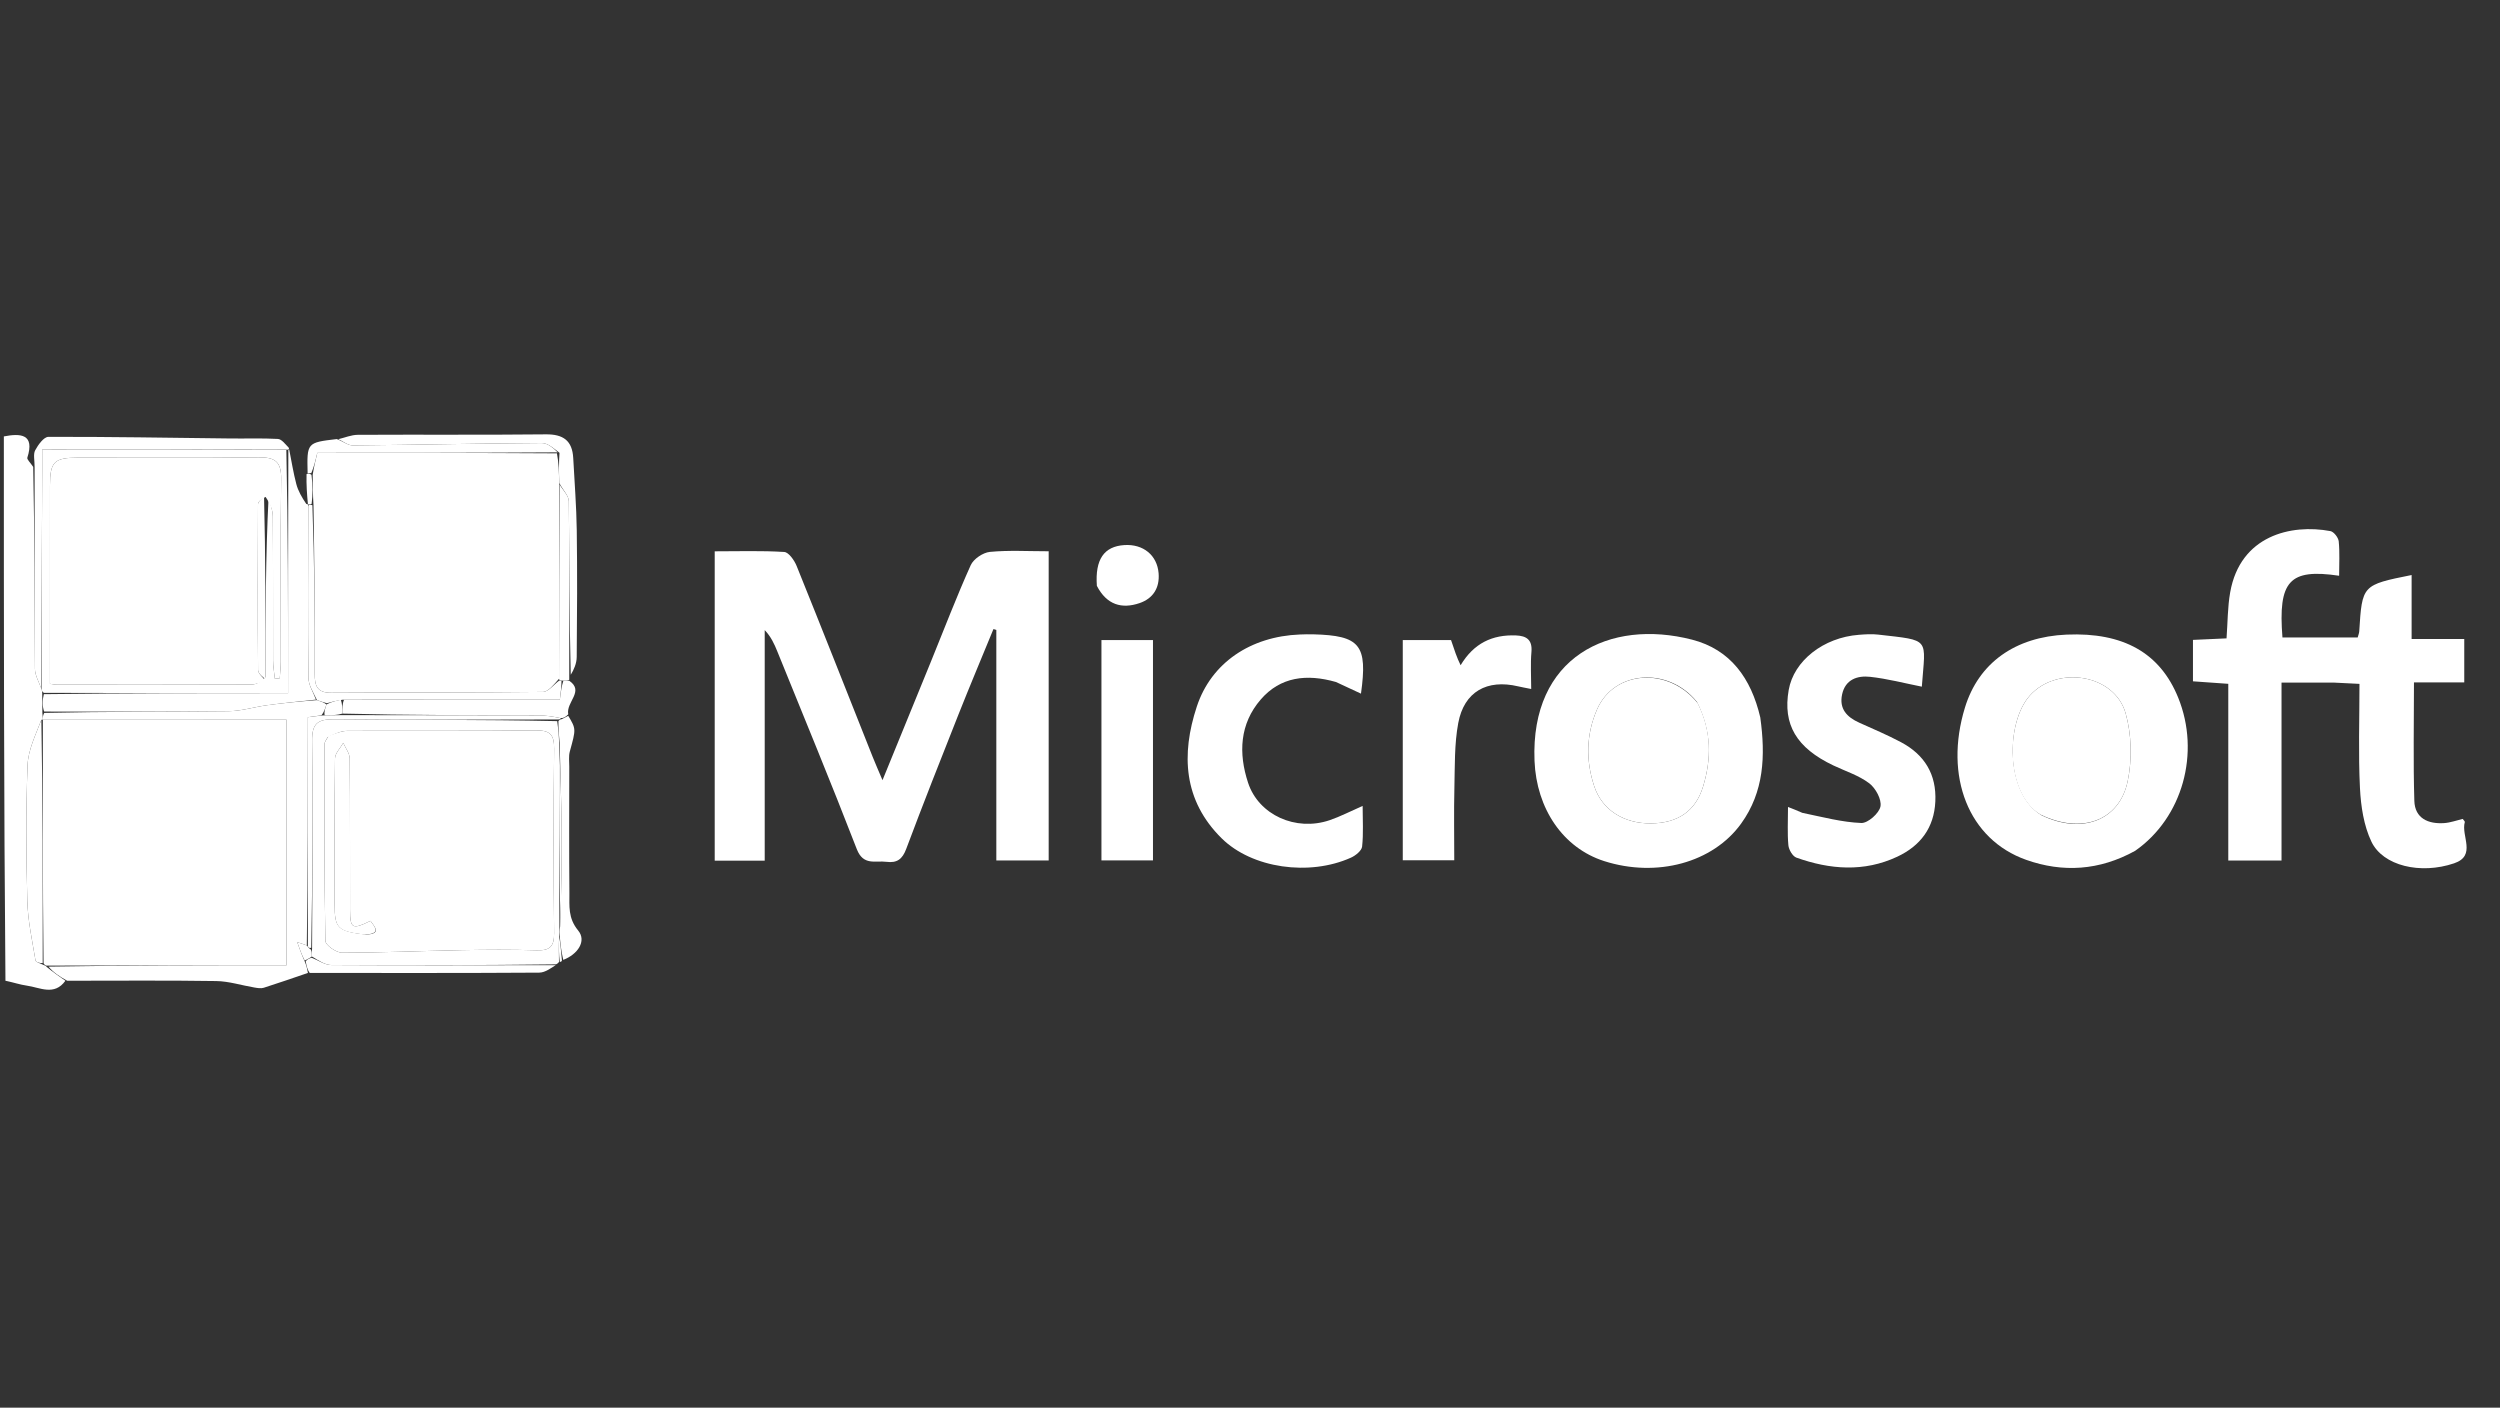 <svg version="1.1" id="Layer_1" xmlns="http://www.w3.org/2000/svg" xmlns:xlink="http://www.w3.org/1999/xlink" x="0px" y="0px"
	 width="100%" viewBox="0 0 650 366" enable-background="new 0 0 650 366" xml:space="preserve">
<rect x="0" y="0" width="650" height="366" fill="#333333" stroke="none"/>
<path fill="transparent" opacity="1" stroke="none" 
	d="
M1,113 
	C1,75.675 1,38.35 1,1.019 
	C217.609,1.013 434.217,1.013 650.913,1.013 
	C650.913,122.914 650.913,244.828 650.913,366.871 
	C434.333,366.871 217.667,366.871 1,366.871 
	C1,329.915 1,292.924 1.417,255.466 
	C3.535,255.431 5.213,256.02 6.94,256.259 
	C10.383,256.736 14.11,259.012 17.471,254.993 
	C30.703,254.993 43.468,254.875 56.229,255.075 
	C59.538,255.127 62.828,256.197 66.135,256.751 
	C66.936,256.885 67.84,257.051 68.575,256.819 
	C72.425,255.601 76.236,254.259 80.523,252.964 
	C100.721,252.97 120.457,253.019 140.192,252.886 
	C141.783,252.876 143.365,251.618 145.031,250.722 
	C145.111,250.503 145.338,250.096 145.536,250.094 
	C145.735,250.093 146.129,250.029 146.478,249.977 
	C150.171,248.151 152.591,244.686 150.327,241.939 
	C147.636,238.672 148.079,235.557 148.047,232.237 
	C147.94,221.273 148.003,210.306 148.011,199.34 
	C148.012,198.013 147.816,196.614 148.157,195.37 
	C149.754,189.548 149.81,189.563 148,185.618 
	C147.124,182.489 152.01,179.747 148.005,176.75 
	C148.004,176.501 148.005,176.004 148.401,175.912 
	C149.198,174.155 149.93,172.493 149.946,170.825 
	C150.05,159.851 150.109,148.875 149.958,137.903 
	C149.871,131.626 149.374,125.354 149.039,119.081 
	C148.798,114.571 146.45,112.881 141.91,112.93 
	C125.617,113.107 109.32,112.965 93.026,113.053 
	C91.335,113.062 89.647,113.794 87.549,114.158 
	C79.795,115.08 79.795,115.08 79.704,123.274 
	C79.624,126.027 79.818,128.52 79.596,130.996 
	C78.45,129.275 77.505,127.625 77.039,125.849 
	C76.26,122.887 75.788,119.845 75.116,116.461 
	C74.115,115.401 73.216,114.179 72.252,114.125 
	C68.189,113.898 64.105,114.054 60.03,114.007 
	C44.215,113.826 28.4,113.543 12.585,113.581 
	C11.403,113.583 9.908,115.647 9.151,117.068 
	C8.596,118.11 9.011,119.67 8.63,120.928 
	C7.855,120.229 6.962,119.445 7.107,118.994 
	C9.093,112.82 5.351,112.626 1,113 
M185.825,180.5 
	C185.825,194.91 185.825,209.321 185.825,223.77 
	C190.569,223.77 194.489,223.77 198.825,223.77 
	C198.825,203.589 198.825,183.708 198.825,163.826 
	C200.462,165.545 201.322,167.44 202.102,169.368 
	C209.033,186.481 216.109,203.538 222.76,220.759 
	C224.463,225.17 227.597,223.698 230.485,224.074 
	C233.221,224.431 234.613,223.399 235.616,220.72 
	C239.991,209.041 244.573,197.439 249.171,185.845 
	C252.132,178.381 255.252,170.98 258.301,163.55 
	C258.549,163.628 258.797,163.706 259.045,163.784 
	C259.045,173.758 259.045,183.732 259.045,193.706 
	C259.045,203.652 259.045,213.598 259.045,223.716 
	C263.966,223.716 268.339,223.716 272.657,223.716 
	C272.657,196.78 272.657,170.226 272.657,143.33 
	C267.311,143.33 262.305,143.019 257.376,143.493 
	C255.573,143.666 253.117,145.328 252.386,146.953 
	C248.701,155.14 245.494,163.543 242.104,171.864 
	C238.02,181.887 233.919,191.905 229.449,202.848 
	C228.292,200.107 227.555,198.451 226.887,196.767 
	C220.317,180.224 213.796,163.661 207.129,147.158 
	C206.537,145.692 205.073,143.587 203.904,143.513 
	C197.999,143.14 192.058,143.342 185.825,143.342 
	C185.825,155.861 185.825,167.681 185.825,180.5 
M607.479,177.485 
	C609.264,177.581 611.05,177.676 613.463,177.806 
	C613.463,187.046 613.145,196.01 613.592,204.936 
	C613.828,209.631 614.578,214.651 616.565,218.825 
	C619.57,225.139 629.337,227.424 638.067,224.462 
	C643.974,222.458 639.808,217.305 640.851,213.741 
	C640.904,213.561 640.54,213.259 640.306,212.919 
	C638.724,213.29 637.13,213.889 635.503,214.002 
	C631.337,214.289 627.867,212.775 627.728,208.222 
	C627.42,198.132 627.632,188.025 627.632,177.417 
	C632.105,177.417 636.375,177.417 640.707,177.417 
	C640.707,173.48 640.707,170.058 640.707,166.135 
	C636.179,166.135 631.923,166.135 627.019,166.135 
	C627.019,160.299 627.019,154.955 627.019,149.506 
	C614.158,152.093 614.161,152.093 613.401,164.167 
	C613.372,164.637 613.168,165.097 612.996,165.749 
	C606.452,165.749 599.928,165.749 593.438,165.749 
	C592.272,151.037 595.229,147.774 608.173,149.695 
	C608.173,146.666 608.358,143.691 608.07,140.761 
	C607.973,139.776 606.798,138.253 605.907,138.086 
	C595.67,136.166 582.459,139.252 579.849,153.997 
	C579.165,157.859 579.206,161.849 578.899,165.976 
	C575.868,166.114 573.112,166.239 570.17,166.373 
	C570.17,170.127 570.17,173.53 570.17,177.143 
	C573.202,177.357 575.967,177.553 579.354,177.793 
	C579.354,193.246 579.354,208.483 579.354,223.734 
	C584.253,223.734 588.5,223.734 593.197,223.734 
	C593.197,208.314 593.197,193.218 593.197,177.483 
	C597.924,177.483 602.206,177.483 607.479,177.485 
M555.437,221.022 
	C567.505,212.593 572.144,195.719 566.33,181.39 
	C561.609,169.755 552.069,164.364 537.322,164.997 
	C523.912,165.573 514.439,172.37 510.886,183.967 
	C505.403,201.862 511.811,218.259 526.823,223.566 
	C536.303,226.917 545.811,226.368 555.437,221.022 
M457.573,186.121 
	C455.281,176.322 449.888,168.871 439.944,166.311 
	C418.512,160.794 397.895,170.755 398.974,197.796 
	C399.472,210.282 406.409,220.47 417.068,223.88 
	C430.767,228.264 445.358,224.309 452.694,214.135 
	C458.643,205.884 459.06,196.554 457.573,186.121 
M468.239,211.122 
	C467.247,210.734 466.255,210.346 464.88,209.809 
	C464.88,213.465 464.691,216.635 464.979,219.761 
	C465.086,220.923 466.079,222.634 467.063,222.985 
	C475.792,226.097 484.634,226.794 493.278,222.747 
	C499.28,219.936 502.868,215.259 503.187,208.385 
	C503.516,201.294 500.363,196.209 494.237,192.959 
	C490.72,191.093 487.038,189.533 483.402,187.897 
	C480.198,186.455 478.136,184.306 478.947,180.541 
	C479.786,176.645 482.934,175.616 486.203,175.971 
	C490.745,176.465 495.212,177.652 499.675,178.534 
	C500.622,165.68 502.083,166.591 488.304,164.993 
	C486.666,164.803 484.975,164.922 483.32,165.048 
	C474.08,165.748 466.386,171.816 465.062,179.392 
	C463.491,188.378 467.074,194.443 476.658,199.01 
	C479.808,200.511 483.272,201.591 485.998,203.651 
	C487.661,204.907 489.275,207.877 488.92,209.686 
	C488.572,211.458 485.646,214.046 483.943,213.978 
	C478.922,213.779 473.947,212.442 468.239,211.122 
M347.732,177.477 
	C349.733,178.415 351.734,179.353 353.854,180.348 
	C355.624,167.652 353.612,165.251 341.475,164.925 
	C340.312,164.894 339.145,164.923 337.982,164.968 
	C325.194,165.463 314.924,172.298 311.165,183.719 
	C307.073,196.152 307.672,208.123 317.628,217.961 
	C325.533,225.772 340.409,227.878 351.265,222.983 
	C352.459,222.445 354.032,221.18 354.148,220.112 
	C354.519,216.713 354.286,213.247 354.286,209.538 
	C351.079,210.941 348.468,212.31 345.711,213.249 
	C336.908,216.246 327.258,211.901 324.5,203.523 
	C321.973,195.844 322.306,188.219 327.792,181.87 
	C332.892,175.967 339.703,175.136 347.732,177.477 
M379.55,173.275 
	C378.818,171.075 378.086,168.874 377.269,166.419 
	C373.309,166.419 369.082,166.419 364.72,166.419 
	C364.72,185.74 364.72,204.75 364.72,223.673 
	C369.376,223.673 373.608,223.673 378.108,223.673 
	C378.108,217.134 377.991,210.992 378.142,204.855 
	C378.281,199.218 378.12,193.477 379.147,187.979 
	C380.67,179.824 386.633,176.535 394.717,178.45 
	C395.667,178.675 396.632,178.84 398.114,179.139 
	C398.114,175.765 397.902,172.619 398.173,169.515 
	C398.449,166.36 396.915,165.326 394.178,165.213 
	C388.015,164.959 383.176,167.249 379.55,173.275 
M299.774,181.504 
	C299.774,176.559 299.774,171.614 299.774,166.412 
	C295.031,166.412 290.807,166.412 286.376,166.412 
	C286.376,185.689 286.376,204.698 286.376,223.7 
	C290.972,223.7 295.19,223.7 299.774,223.7 
	C299.774,209.724 299.774,196.113 299.774,181.504 
M285.296,152.709 
	C287.762,157.294 291.69,158.382 296.294,156.806 
	C299.775,155.614 301.546,152.879 301.239,149.054 
	C300.864,144.365 297.25,141.403 292.318,141.721 
	C287.064,142.06 284.682,145.421 285.296,152.709 
z"/>
<path fill="#fff" opacity="1" stroke="none" 
	d="
M1,113.469 
	C5.351,112.626 9.093,112.82 7.107,118.994 
	C6.962,119.445 7.855,120.229 8.635,121.397 
	C9.007,139.261 8.96,156.586 9.084,173.91 
	C9.096,175.619 10.149,177.32 10.832,179.271 
	C10.961,179.7 10.977,179.881 10.979,180.407 
	C10.98,182.172 10.995,183.591 11.018,185.365 
	C11.074,186.189 11.123,186.658 11.159,187.111 
	C11.147,187.094 11.145,187.127 10.756,187.149 
	C9.247,191.11 7.307,195.02 7.161,198.995 
	C6.729,210.741 6.795,222.519 7.104,234.273 
	C7.239,239.433 8.389,244.572 9.228,249.696 
	C9.306,250.175 10.467,250.476 11.357,250.908 
	C11.588,250.956 12.019,251.149 12.153,251.422 
	C13.858,252.795 15.431,253.894 17.003,254.993 
	C14.11,259.012 10.383,256.736 6.94,256.259 
	C5.213,256.02 3.535,255.431 1.417,255 
	C1,207.979 1,160.958 1,113.469 
z"/>
<path fill="#fff" opacity="1" stroke="none" 
	d="
M185.825,180 
	C185.825,167.681 185.825,155.861 185.825,143.342 
	C192.058,143.342 197.999,143.14 203.904,143.513 
	C205.073,143.587 206.537,145.692 207.129,147.158 
	C213.796,163.661 220.317,180.224 226.887,196.767 
	C227.555,198.451 228.292,200.107 229.449,202.848 
	C233.919,191.905 238.02,181.887 242.104,171.864 
	C245.494,163.543 248.701,155.14 252.386,146.953 
	C253.117,145.328 255.573,143.666 257.376,143.493 
	C262.305,143.019 267.311,143.33 272.657,143.33 
	C272.657,170.226 272.657,196.78 272.657,223.716 
	C268.339,223.716 263.966,223.716 259.045,223.716 
	C259.045,213.598 259.045,203.652 259.045,193.706 
	C259.045,183.732 259.045,173.758 259.045,163.784 
	C258.797,163.706 258.549,163.628 258.301,163.55 
	C255.252,170.98 252.132,178.381 249.171,185.845 
	C244.573,197.439 239.991,209.041 235.616,220.72 
	C234.613,223.399 233.221,224.431 230.485,224.074 
	C227.597,223.698 224.463,225.17 222.76,220.759 
	C216.109,203.538 209.033,186.481 202.102,169.368 
	C201.322,167.44 200.462,165.545 198.825,163.826 
	C198.825,183.708 198.825,203.589 198.825,223.77 
	C194.489,223.77 190.569,223.77 185.825,223.77 
	C185.825,209.321 185.825,194.91 185.825,180 
z"/>
<path fill="#fff" opacity="1" stroke="none" 
	d="
M606.983,177.484 
	C602.206,177.483 597.924,177.483 593.197,177.483 
	C593.197,193.218 593.197,208.314 593.197,223.734 
	C588.5,223.734 584.253,223.734 579.354,223.734 
	C579.354,208.483 579.354,193.246 579.354,177.793 
	C575.967,177.553 573.202,177.357 570.17,177.143 
	C570.17,173.53 570.17,170.127 570.17,166.373 
	C573.112,166.239 575.868,166.114 578.899,165.976 
	C579.206,161.849 579.165,157.859 579.849,153.997 
	C582.459,139.252 595.67,136.166 605.907,138.086 
	C606.798,138.253 607.973,139.776 608.07,140.761 
	C608.358,143.691 608.173,146.666 608.173,149.695 
	C595.229,147.774 592.272,151.037 593.438,165.749 
	C599.928,165.749 606.452,165.749 612.996,165.749 
	C613.168,165.097 613.372,164.637 613.401,164.167 
	C614.161,152.093 614.158,152.093 627.019,149.506 
	C627.019,154.955 627.019,160.299 627.019,166.135 
	C631.923,166.135 636.179,166.135 640.707,166.135 
	C640.707,170.058 640.707,173.48 640.707,177.417 
	C636.375,177.417 632.105,177.417 627.632,177.417 
	C627.632,188.025 627.42,198.132 627.728,208.222 
	C627.867,212.775 631.337,214.289 635.503,214.002 
	C637.13,213.889 638.724,213.29 640.306,212.919 
	C640.54,213.259 640.904,213.561 640.851,213.741 
	C639.808,217.305 643.974,222.458 638.067,224.462 
	C629.337,227.424 619.57,225.139 616.565,218.825 
	C614.578,214.651 613.828,209.631 613.592,204.936 
	C613.145,196.01 613.463,187.046 613.463,177.806 
	C611.05,177.676 609.264,177.581 606.983,177.484 
z"/>
<path fill="#fff" opacity="1" stroke="none" 
	d="
M555.127,221.221 
	C545.811,226.368 536.303,226.917 526.823,223.566 
	C511.811,218.259 505.403,201.862 510.886,183.967 
	C514.439,172.37 523.912,165.573 537.322,164.997 
	C552.069,164.364 561.609,169.755 566.33,181.39 
	C572.144,195.719 567.505,212.593 555.127,221.221 
M530.803,211.97 
	C541.15,216.99 551.058,213.47 553.21,203.057 
	C554.373,197.429 554.224,190.974 552.664,185.459 
	C549.776,175.252 534.832,172.918 527.742,180.861 
	C521.471,187.887 521.324,206.321 530.803,211.97 
z"/>
<path fill="#fff" opacity="1" stroke="none" 
	d="
M457.672,186.525 
	C459.06,196.554 458.643,205.884 452.694,214.135 
	C445.358,224.309 430.767,228.264 417.068,223.88 
	C406.409,220.47 399.472,210.282 398.974,197.796 
	C397.895,170.755 418.512,160.794 439.944,166.311 
	C449.888,168.871 455.281,176.322 457.672,186.525 
M441.198,182.485 
	C433.748,173.252 419.665,174.267 415.235,184.438 
	C412.397,190.955 412.267,197.717 414.497,204.425 
	C416.546,210.589 422.194,214.151 429.262,214.087 
	C436.153,214.024 440.823,210.964 442.801,204.498 
	C445,197.31 445.046,190.082 441.198,182.485 
z"/>
<path fill="#fff" opacity="1" stroke="none" 
	d="
M468.597,211.336 
	C473.947,212.442 478.922,213.779 483.943,213.978 
	C485.646,214.046 488.572,211.458 488.92,209.686 
	C489.275,207.877 487.661,204.907 485.998,203.651 
	C483.272,201.591 479.808,200.511 476.658,199.01 
	C467.074,194.443 463.491,188.378 465.062,179.392 
	C466.386,171.816 474.08,165.748 483.32,165.048 
	C484.975,164.922 486.666,164.803 488.304,164.993 
	C502.083,166.591 500.622,165.68 499.675,178.534 
	C495.212,177.652 490.745,176.465 486.203,175.971 
	C482.934,175.616 479.786,176.645 478.947,180.541 
	C478.136,184.306 480.198,186.455 483.402,187.897 
	C487.038,189.533 490.72,191.093 494.237,192.959 
	C500.363,196.209 503.516,201.294 503.187,208.385 
	C502.868,215.259 499.28,219.936 493.278,222.747 
	C484.634,226.794 475.792,226.097 467.063,222.985 
	C466.079,222.634 465.086,220.923 464.979,219.761 
	C464.691,216.635 464.88,213.465 464.88,209.809 
	C466.255,210.346 467.247,210.734 468.597,211.336 
z"/>
<path fill="#fff" opacity="1" stroke="none" 
	d="
M347.359,177.324 
	C339.703,175.136 332.892,175.967 327.792,181.87 
	C322.306,188.219 321.973,195.844 324.5,203.523 
	C327.258,211.901 336.908,216.246 345.711,213.249 
	C348.468,212.31 351.079,210.941 354.286,209.538 
	C354.286,213.247 354.519,216.713 354.148,220.112 
	C354.032,221.18 352.459,222.445 351.265,222.983 
	C340.409,227.878 325.533,225.772 317.628,217.961 
	C307.672,208.123 307.073,196.152 311.165,183.719 
	C314.924,172.298 325.194,165.463 337.982,164.968 
	C339.145,164.923 340.312,164.894 341.475,164.925 
	C353.612,165.251 355.624,167.652 353.854,180.348 
	C351.734,179.353 349.733,178.415 347.359,177.324 
z"/>
<path fill="#fff" opacity="1" stroke="none" 
	d="
M379.759,172.963 
	C383.176,167.249 388.015,164.959 394.178,165.213 
	C396.915,165.326 398.449,166.36 398.173,169.515 
	C397.902,172.619 398.114,175.765 398.114,179.139 
	C396.632,178.84 395.667,178.675 394.717,178.45 
	C386.633,176.535 380.67,179.824 379.147,187.979 
	C378.12,193.477 378.281,199.218 378.142,204.855 
	C377.991,210.992 378.108,217.134 378.108,223.673 
	C373.608,223.673 369.376,223.673 364.72,223.673 
	C364.72,204.75 364.72,185.74 364.72,166.419 
	C369.082,166.419 373.309,166.419 377.269,166.419 
	C378.086,168.874 378.818,171.075 379.759,172.963 
z"/>
<path fill="#fff" opacity="1" stroke="none" 
	d="
M299.774,182.003 
	C299.774,196.113 299.774,209.724 299.774,223.7 
	C295.19,223.7 290.972,223.7 286.376,223.7 
	C286.376,204.698 286.376,185.689 286.376,166.412 
	C290.807,166.412 295.031,166.412 299.774,166.412 
	C299.774,171.614 299.774,176.559 299.774,182.003 
z"/>
<path fill="#fff" opacity="1" stroke="none" 
	d="
M17.471,254.993 
	C15.431,253.894 13.858,252.795 12.611,251.331 
	C33.508,250.967 54.081,250.967 74.514,250.967 
	C74.514,229.21 74.514,208.334 74.514,187.128 
	C53.11,187.128 32.141,187.128 11.172,187.128 
	C11.123,186.658 11.074,186.189 11.485,185.361 
	C27.773,184.998 43.602,185.088 59.428,184.914 
	C62.806,184.877 66.162,183.793 69.548,183.34 
	C73.736,182.779 77.945,182.372 82.417,182.034 
	C83.451,182.392 84.214,182.615 84.873,183.159 
	C84.505,184.315 84.239,185.15 83.562,185.997 
	C81.816,186.21 80.482,186.413 80.046,186.479 
	C80.046,206.867 80.046,226.432 79.766,245.816 
	C78.751,245.415 78.017,245.194 77.283,244.973 
	C77.876,246.647 78.468,248.32 79.32,250.198 
	C79.74,251.255 79.9,252.108 80.061,252.96 
	C76.236,254.259 72.425,255.601 68.575,256.819 
	C67.84,257.051 66.936,256.885 66.135,256.751 
	C62.828,256.197 59.538,255.127 56.229,255.075 
	C43.468,254.875 30.703,254.993 17.471,254.993 
z"/>
<path fill="#fff" opacity="1" stroke="none" 
	d="
M145.338,250.096 
	C145.338,250.096 145.111,250.503 144.567,250.726 
	C124.745,250.966 105.467,251.034 86.191,250.915 
	C84.469,250.904 82.755,249.679 81.073,248.68 
	C81.089,247.89 81.07,247.437 81.141,246.524 
	C81.239,228.257 81.389,210.448 81.151,192.645 
	C81.091,188.177 82.526,186.977 86.833,187.018 
	C106.135,187.201 125.441,187.083 144.869,187.495 
	C145.166,189.652 145.339,191.389 145.371,193.563 
	C145.325,209.62 145.42,225.241 145.448,241.236 
	C145.424,242.115 145.467,242.619 145.368,243.533 
	C145.264,245.995 145.301,248.045 145.338,250.096 
M85.163,191.709 
	C84.882,192.311 84.355,192.913 84.355,193.516 
	C84.34,210.556 84.294,227.598 84.6,244.634 
	C84.62,245.731 87.414,247.7 88.918,247.701 
	C99.274,247.707 109.629,247.235 119.986,247.043 
	C126.47,246.922 132.963,246.868 139.443,247.082 
	C142.837,247.194 144.107,246.224 144.068,242.62 
	C143.896,226.656 143.89,210.687 144.071,194.723 
	C144.113,191.018 143.04,189.859 139.284,189.902 
	C122.988,190.088 106.687,189.952 90.389,190.024 
	C88.816,190.031 87.245,190.661 85.163,191.709 
z"/>
<path fill="#fff" opacity="1" stroke="none" 
	d="
M82.145,181.899 
	C77.945,182.372 73.736,182.779 69.548,183.34 
	C66.162,183.793 62.806,184.877 59.428,184.914 
	C43.602,185.088 27.773,184.998 11.478,185.006 
	C10.995,183.591 10.98,182.172 11.397,180.484 
	C32.794,180.216 53.76,180.216 74.898,180.216 
	C74.898,158.633 74.898,137.864 74.969,117.029 
	C75.041,116.964 75.186,116.837 75.186,116.837 
	C75.788,119.845 76.26,122.887 77.039,125.849 
	C77.505,127.625 78.45,129.275 79.638,131.036 
	C80.097,131.091 80.181,131.17 80.153,131.62 
	C80.117,146.793 80.036,161.515 80.193,176.235 
	C80.213,178.13 81.464,180.011 82.145,181.899 
z"/>
<path fill="#fff" opacity="1" stroke="none" 
	d="
M10.719,179.024 
	C10.149,177.32 9.096,175.619 9.084,173.91 
	C8.96,156.586 9.007,139.261 9,121.467 
	C9.011,119.67 8.596,118.11 9.151,117.068 
	C9.908,115.647 11.403,113.583 12.585,113.581 
	C28.4,113.543 44.215,113.826 60.03,114.007 
	C64.105,114.054 68.189,113.898 72.252,114.125 
	C73.216,114.179 74.115,115.401 75.116,116.461 
	C75.186,116.837 75.041,116.964 74.519,116.917 
	C53.146,116.869 32.296,116.869 10.977,116.869 
	C10.977,118.998 10.983,120.621 10.976,122.243 
	C10.891,141.17 10.805,160.097 10.719,179.024 
z"/>
<path fill="#fff" opacity="1" stroke="none" 
	d="
M87.958,114.19 
	C89.647,113.794 91.335,113.062 93.026,113.053 
	C109.32,112.965 125.617,113.107 141.91,112.93 
	C146.45,112.881 148.798,114.571 149.039,119.081 
	C149.374,125.354 149.871,131.626 149.958,137.903 
	C150.109,148.875 150.05,159.851 149.946,170.825 
	C149.93,172.493 149.198,174.155 148.399,175.443 
	C148,160.148 148.068,145.231 147.891,130.316 
	C147.874,128.866 146.344,127.435 145.417,125.561 
	C145.305,122.752 145.293,120.377 145.47,117.736 
	C144.067,116.677 142.47,115.186 140.882,115.195 
	C124.502,115.287 108.123,115.66 91.743,115.813 
	C90.487,115.825 89.22,114.756 87.958,114.19 
z"/>
<path fill="#fff" opacity="1" stroke="none" 
	d="
M148.006,176.999 
	C152.01,179.747 147.124,182.489 147.743,185.724 
	C146.998,186.474 146.511,186.736 145.722,186.706 
	C143.612,186.269 141.803,186.004 139.994,185.999 
	C123.006,185.952 106.018,185.949 89.021,185.536 
	C89.002,184.073 88.992,183.006 89.452,181.927 
	C108.405,181.914 126.888,181.914 145.562,181.914 
	C145.815,179.882 145.995,178.435 146.48,176.992 
	C147.192,176.996 147.599,176.997 148.006,176.999 
z"/>
<path fill="#fff" opacity="1" stroke="none" 
	d="
M285.185,152.323 
	C284.682,145.421 287.064,142.06 292.318,141.721 
	C297.25,141.403 300.864,144.365 301.239,149.054 
	C301.546,152.879 299.775,155.614 296.294,156.806 
	C291.69,158.382 287.762,157.294 285.185,152.323 
z"/>
<path fill="#fff" opacity="1" stroke="none" 
	d="
M87.549,114.158 
	C89.22,114.756 90.487,115.825 91.743,115.813 
	C108.123,115.66 124.502,115.287 140.882,115.195 
	C142.47,115.186 144.067,116.677 144.994,117.605 
	C123.679,117.739 103.029,117.739 82.5,117.739 
	C81.988,119.876 81.612,121.443 80.922,123.025 
	C80.397,123.031 80.187,123.022 79.978,123.013 
	C79.795,115.08 79.795,115.08 87.549,114.158 
z"/>
<path fill="#fff" opacity="1" stroke="none" 
	d="
M146.023,186.998 
	C146.511,186.736 146.998,186.474 147.742,186.106 
	C149.81,189.563 149.754,189.548 148.157,195.37 
	C147.816,196.614 148.012,198.013 148.011,199.34 
	C148.003,210.306 147.94,221.273 148.047,232.237 
	C148.079,235.557 147.636,238.672 150.327,241.939 
	C152.591,244.686 150.171,248.151 146.444,249.569 
	C145.878,247.183 145.694,245.152 145.51,243.122 
	C145.467,242.619 145.424,242.115 145.633,240.894 
	C145.94,232.072 146.083,223.965 146.022,215.86 
	C145.965,208.281 145.691,200.704 145.512,193.126 
	C145.339,191.389 145.166,189.652 145.189,187.479 
	C145.598,187.028 145.811,187.013 146.023,186.998 
z"/>
<path fill="#fff" opacity="1" stroke="none" 
	d="
M148.005,176.75 
	C147.599,176.997 147.192,176.996 146.292,176.961 
	C145.798,176.926 145.418,176.94 145.345,176.48 
	C145.354,159.344 145.435,142.67 145.516,125.995 
	C146.344,127.435 147.874,128.866 147.891,130.316 
	C148.068,145.231 148,160.148 148.003,175.535 
	C148.005,176.004 148.004,176.501 148.005,176.75 
z"/>
<path fill="#fff" opacity="1" stroke="none" 
	d="
M81.037,249.018 
	C82.755,249.679 84.469,250.904 86.191,250.915 
	C105.467,251.034 124.745,250.966 144.487,250.944 
	C143.365,251.618 141.783,252.876 140.192,252.886 
	C120.457,253.019 100.721,252.97 80.523,252.964 
	C79.9,252.108 79.74,251.255 79.478,249.951 
	C79.93,249.339 80.484,249.179 81.037,249.018 
z"/>
<path fill="#fff" opacity="1" stroke="none" 
	d="
M79.704,123.274 
	C80.187,123.022 80.397,123.031 80.986,123.464 
	C81.346,126.253 81.327,128.617 81.024,131.011 
	C80.553,131.083 80.367,131.126 80.181,131.17 
	C80.181,131.17 80.097,131.091 80.055,131.051 
	C79.818,128.52 79.624,126.027 79.704,123.274 
z"/>
<path fill="#fff" opacity="1" stroke="none" 
	d="
M145.368,243.533 
	C145.694,245.152 145.878,247.183 146.095,249.621 
	C146.129,250.029 145.735,250.093 145.536,250.094 
	C145.301,248.045 145.264,245.995 145.368,243.533 
z"/>
<path fill="#fff" opacity="1" stroke="none" 
	d="
M11.159,187.111 
	C32.141,187.128 53.11,187.128 74.514,187.128 
	C74.514,208.334 74.514,229.21 74.514,250.967 
	C54.081,250.967 33.508,250.967 12.478,251.058 
	C12.019,251.149 11.588,250.956 11.33,250.453 
	C11.097,229.009 11.121,208.068 11.145,187.127 
	C11.145,187.127 11.147,187.094 11.159,187.111 
z"/>
<path fill="#fff" opacity="1" stroke="none" 
	d="
M10.832,179.271 
	C10.805,160.097 10.891,141.17 10.976,122.243 
	C10.983,120.621 10.977,118.998 10.977,116.869 
	C32.296,116.869 53.146,116.869 74.448,116.982 
	C74.898,137.864 74.898,158.633 74.898,180.216 
	C53.76,180.216 32.794,180.216 11.411,180.139 
	C10.977,179.881 10.961,179.7 10.832,179.271 
M69.834,129.212 
	C70.217,130.891 70.919,132.568 70.931,134.25 
	C71.025,146.743 70.966,159.236 71.004,171.73 
	C71.008,173.311 71.3,174.89 71.459,176.471 
	C71.886,176.429 72.312,176.388 72.739,176.346 
	C72.83,174.902 72.997,173.458 72.999,172.015 
	C73.019,156.19 72.872,140.363 73.102,124.541 
	C73.168,120.023 71.498,118.86 67.257,118.912 
	C51.601,119.102 35.941,118.978 20.282,118.991 
	C14.085,118.996 13.005,120.048 12.996,126.226 
	C12.972,143.342 12.988,160.457 12.988,177.792 
	C13.599,177.868 14.233,178.016 14.866,178.016 
	C31.691,178.028 48.515,178.045 65.339,177.98 
	C66.568,177.975 67.793,177.35 69.027,176.073 
	C69.037,160.385 69.047,144.698 69.834,129.212 
z"/>
<path fill="#fff" opacity="1" stroke="none" 
	d="
M10.756,187.149 
	C11.121,208.068 11.097,229.009 11.099,250.404 
	C10.467,250.476 9.306,250.175 9.228,249.696 
	C8.389,244.572 7.239,239.433 7.104,234.273 
	C6.795,222.519 6.729,210.741 7.161,198.995 
	C7.307,195.02 9.247,191.11 10.756,187.149 
z"/>
<path fill="#fff" opacity="1" stroke="none" 
	d="
M530.481,211.765 
	C521.324,206.321 521.471,187.887 527.742,180.861 
	C534.832,172.918 549.776,175.252 552.664,185.459 
	C554.224,190.974 554.373,197.429 553.21,203.057 
	C551.058,213.47 541.15,216.99 530.481,211.765 
z"/>
<path fill="#fff" opacity="1" stroke="none" 
	d="
M441.393,182.81 
	C445.046,190.082 445,197.31 442.801,204.498 
	C440.823,210.964 436.153,214.024 429.262,214.087 
	C422.194,214.151 416.546,210.589 414.497,204.425 
	C412.267,197.717 412.397,190.955 415.235,184.438 
	C419.665,174.267 433.748,173.252 441.393,182.81 
z"/>
<path fill="#fff" opacity="1" stroke="none" 
	d="
M80.153,131.62 
	C80.367,131.126 80.553,131.083 81.222,131.366 
	C81.759,146.184 81.868,160.675 81.824,175.165 
	C81.815,178.32 82.416,180.147 86.161,180.121 
	C104.487,179.993 122.815,180.114 141.139,179.9 
	C142.576,179.884 143.992,177.971 145.418,176.94 
	C145.418,176.94 145.798,176.926 145.987,176.957 
	C145.995,178.435 145.815,179.882 145.562,181.914 
	C126.888,181.914 108.405,181.914 89.09,181.923 
	C87.164,182.235 86.07,182.536 84.976,182.838 
	C84.214,182.615 83.451,182.392 82.417,182.034 
	C81.464,180.011 80.213,178.13 80.193,176.235 
	C80.036,161.515 80.117,146.793 80.153,131.62 
z"/>
<path fill="#fff" opacity="1" stroke="none" 
	d="
M145.722,186.706 
	C145.811,187.013 145.598,187.028 145.065,187.058 
	C125.441,187.083 106.135,187.201 86.833,187.018 
	C82.526,186.977 81.091,188.177 81.151,192.645 
	C81.389,210.448 81.239,228.257 80.918,246.424 
	C80.339,246.578 80.153,246.315 80.046,245.997 
	C80.046,226.432 80.046,206.867 80.046,186.479 
	C80.482,186.413 81.816,186.21 83.984,186.005 
	C86.222,185.979 87.626,185.956 89.03,185.933 
	C106.018,185.949 123.006,185.952 139.994,185.999 
	C141.803,186.004 143.612,186.269 145.722,186.706 
z"/>
<path fill="#fff" opacity="1" stroke="none" 
	d="
M89.021,185.536 
	C87.626,185.956 86.222,185.979 84.396,185.994 
	C84.239,185.15 84.505,184.315 84.873,183.159 
	C86.07,182.536 87.164,182.235 88.62,181.936 
	C88.992,183.006 89.002,184.073 89.021,185.536 
z"/>
<path fill="#FFFFFF" opacity="1" stroke="none" 
	d="
M79.766,245.816 
	C80.153,246.315 80.339,246.578 80.827,246.885 
	C81.07,247.437 81.089,247.89 81.073,248.68 
	C80.484,249.179 79.93,249.339 79.219,249.746 
	C78.468,248.32 77.876,246.647 77.283,244.973 
	C78.017,245.194 78.751,245.415 79.766,245.816 
z"/>
<path fill="#fff" opacity="1" stroke="none" 
	d="
M85.418,191.356 
	C87.245,190.661 88.816,190.031 90.389,190.024 
	C106.687,189.952 122.988,190.088 139.284,189.902 
	C143.04,189.859 144.113,191.018 144.071,194.723 
	C143.89,210.687 143.896,226.656 144.068,242.62 
	C144.107,246.224 142.837,247.194 139.443,247.082 
	C132.963,246.868 126.47,246.922 119.986,247.043 
	C109.629,247.235 99.274,247.707 88.918,247.701 
	C87.414,247.7 84.62,245.731 84.6,244.634 
	C84.294,227.598 84.34,210.556 84.355,193.516 
	C84.355,192.913 84.882,192.311 85.418,191.356 
M95.178,242.995 
	C99.141,242.807 97.57,241.161 96.329,239.419 
	C91.624,241.76 91.03,241.457 91.014,236.584 
	C90.973,223.456 91.051,210.327 90.922,197.2 
	C90.909,195.845 89.831,194.5 89.246,193.151 
	C88.498,194.502 87.118,195.845 87.1,197.205 
	C86.933,209.833 86.998,222.463 87.002,235.093 
	C87.004,241.354 87.736,242.131 95.178,242.995 
z"/>
<path fill="#fff" opacity="1" stroke="none" 
	d="
M145.371,193.563 
	C145.691,200.704 145.965,208.281 146.022,215.86 
	C146.083,223.965 145.94,232.072 145.7,240.52 
	C145.42,225.241 145.325,209.62 145.371,193.563 
z"/>
<path fill="#fff" opacity="1" stroke="none" 
	d="
M145.345,176.48 
	C143.992,177.971 142.576,179.884 141.139,179.9 
	C122.815,180.114 104.487,179.993 86.161,180.121 
	C82.416,180.147 81.815,178.32 81.824,175.165 
	C81.868,160.675 81.759,146.184 81.507,131.338 
	C81.327,128.617 81.346,126.253 81.3,123.449 
	C81.612,121.443 81.988,119.876 82.5,117.739 
	C103.029,117.739 123.679,117.739 144.805,117.87 
	C145.293,120.377 145.305,122.752 145.417,125.561 
	C145.435,142.67 145.354,159.344 145.345,176.48 
z"/>
<path fill="#fff" opacity="1" stroke="none" 
	d="
M69.02,177.012 
	C67.793,177.35 66.568,177.975 65.339,177.98 
	C48.515,178.045 31.691,178.028 14.866,178.016 
	C14.233,178.016 13.599,177.868 12.988,177.792 
	C12.988,160.457 12.972,143.342 12.996,126.226 
	C13.005,120.048 14.085,118.996 20.282,118.991 
	C35.941,118.978 51.601,119.102 67.257,118.912 
	C71.498,118.86 73.168,120.023 73.102,124.541 
	C72.872,140.363 73.019,156.19 72.999,172.015 
	C72.997,173.458 72.83,174.902 72.739,176.346 
	C72.312,176.388 71.886,176.429 71.459,176.471 
	C71.3,174.89 71.008,173.311 71.004,171.73 
	C70.966,159.236 71.025,146.743 70.931,134.25 
	C70.919,132.568 70.217,130.891 69.041,129.193 
	C67.842,129.824 67.084,130.473 67.08,131.125 
	C67.006,145.48 66.978,159.835 67.096,174.189 
	C67.103,175.135 68.35,176.072 69.02,177.012 
z"/>
<path fill="#fff" opacity="1" stroke="none" 
	d="
M69.024,176.543 
	C68.35,176.072 67.103,175.135 67.096,174.189 
	C66.978,159.835 67.006,145.48 67.08,131.125 
	C67.084,130.473 67.842,129.824 68.652,129.092 
	C69.047,144.698 69.037,160.385 69.024,176.543 
z"/>
<path fill="#fff" opacity="1" stroke="none" 
	d="
M94.783,242.997 
	C87.736,242.131 87.004,241.354 87.002,235.093 
	C86.998,222.463 86.933,209.833 87.1,197.205 
	C87.118,195.845 88.498,194.502 89.246,193.151 
	C89.831,194.5 90.909,195.845 90.922,197.2 
	C91.051,210.327 90.973,223.456 91.014,236.584 
	C91.03,241.457 91.624,241.76 96.329,239.419 
	C97.57,241.161 99.141,242.807 94.783,242.997 
z"/>
</svg>